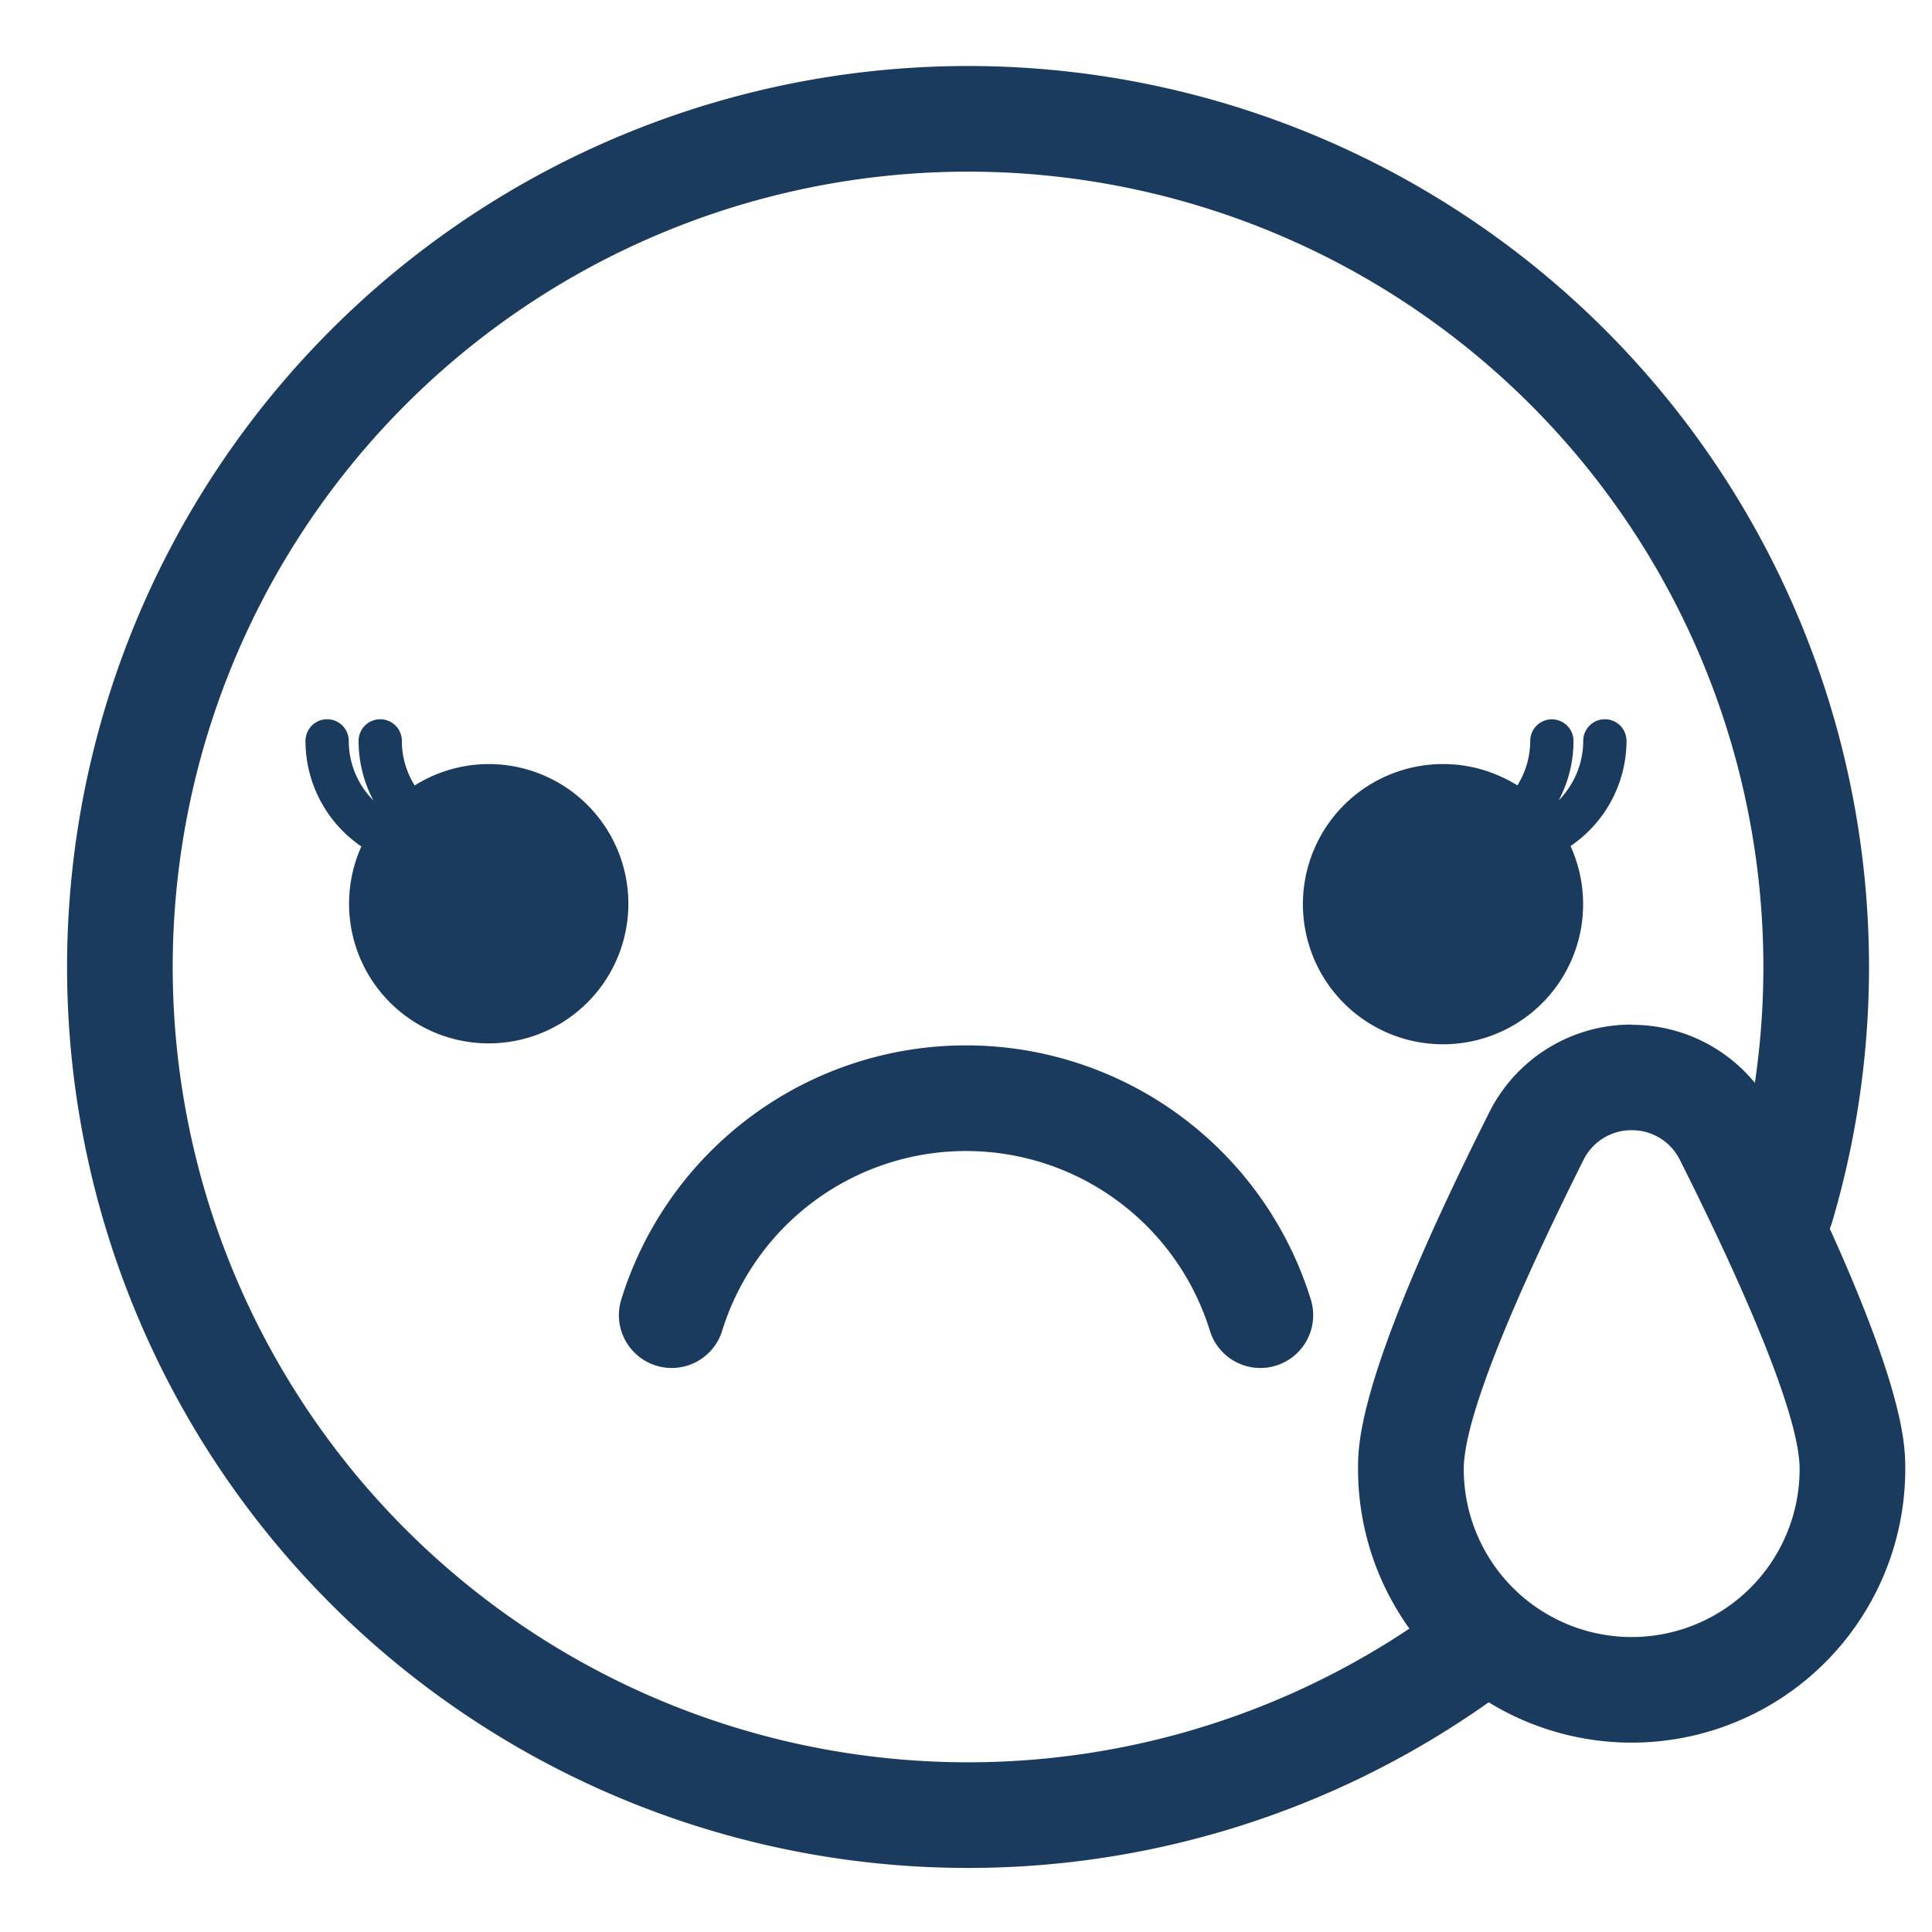 <svg id="Layer_1" data-name="Layer 1" xmlns="http://www.w3.org/2000/svg" viewBox="0 0 250 250"><defs><style>.cls-1{fill:none;stroke:#1a3b5e;stroke-linecap:round;stroke-linejoin:round;stroke-width:13.67px;}.cls-2{fill:#1a3b5e;}</style></defs><title>Emoji-Party-Pack_Line</title><path class="cls-1" d="M189.41,214.18a109.75,109.75,0,1,1,41.12-58"/><g id="_Group_" data-name="&lt;Group&gt;"><g id="_Group_2" data-name="&lt;Group&gt;"><path class="cls-2" d="M211.14,146.25a6.9,6.9,0,0,1,6.24,3.85c6.42,12.78,15.49,32.2,15.49,40a21.73,21.73,0,0,1-43.46,0c0-7.75,9.07-27.18,15.49-40a6.9,6.9,0,0,1,6.24-3.85m0-13.67A20.55,20.55,0,0,0,192.68,144c-16.95,33.73-16.95,42.71-16.95,46.09a35.4,35.4,0,0,0,70.81,0c0-3.38,0-12.37-16.95-46.09a20.55,20.55,0,0,0-18.46-11.39h0Z"/></g></g><path class="cls-2" d="M210.47,95.87a2.8,2.8,0,1,0-5.6,0,10.85,10.85,0,0,1-1.57,5.62,11,11,0,0,1-1.61,2.09,16.6,16.6,0,0,0,1.12-2.64,16.39,16.39,0,0,0,.8-5.06,2.8,2.8,0,1,0-5.6,0,10.78,10.78,0,0,1-.43,3,11,11,0,0,1-1.23,2.75,18.31,18.31,0,0,0-2.67-1.37,17.87,17.87,0,0,0-6.9-1.39A18.13,18.13,0,1,0,203.45,110c-0.07-.17-0.14-0.35-0.22-0.52,0.32-.22.64-0.46,0.95-0.7A16.5,16.5,0,0,0,210.47,95.87Z"/><path class="cls-2" d="M70.16,100.25a18,18,0,0,0-16.5,1.39A10.85,10.85,0,0,1,52,95.87a2.8,2.8,0,0,0-5.6,0,16.42,16.42,0,0,0,1.92,7.71,10.9,10.9,0,0,1-3.19-7.71,2.8,2.8,0,0,0-5.6,0,16.53,16.53,0,0,0,7.23,13.66A18.07,18.07,0,1,0,70.16,100.25Z"/><path class="cls-1" d="M86.92,170.18a39.87,39.87,0,0,1,76.17,0"/></svg>
